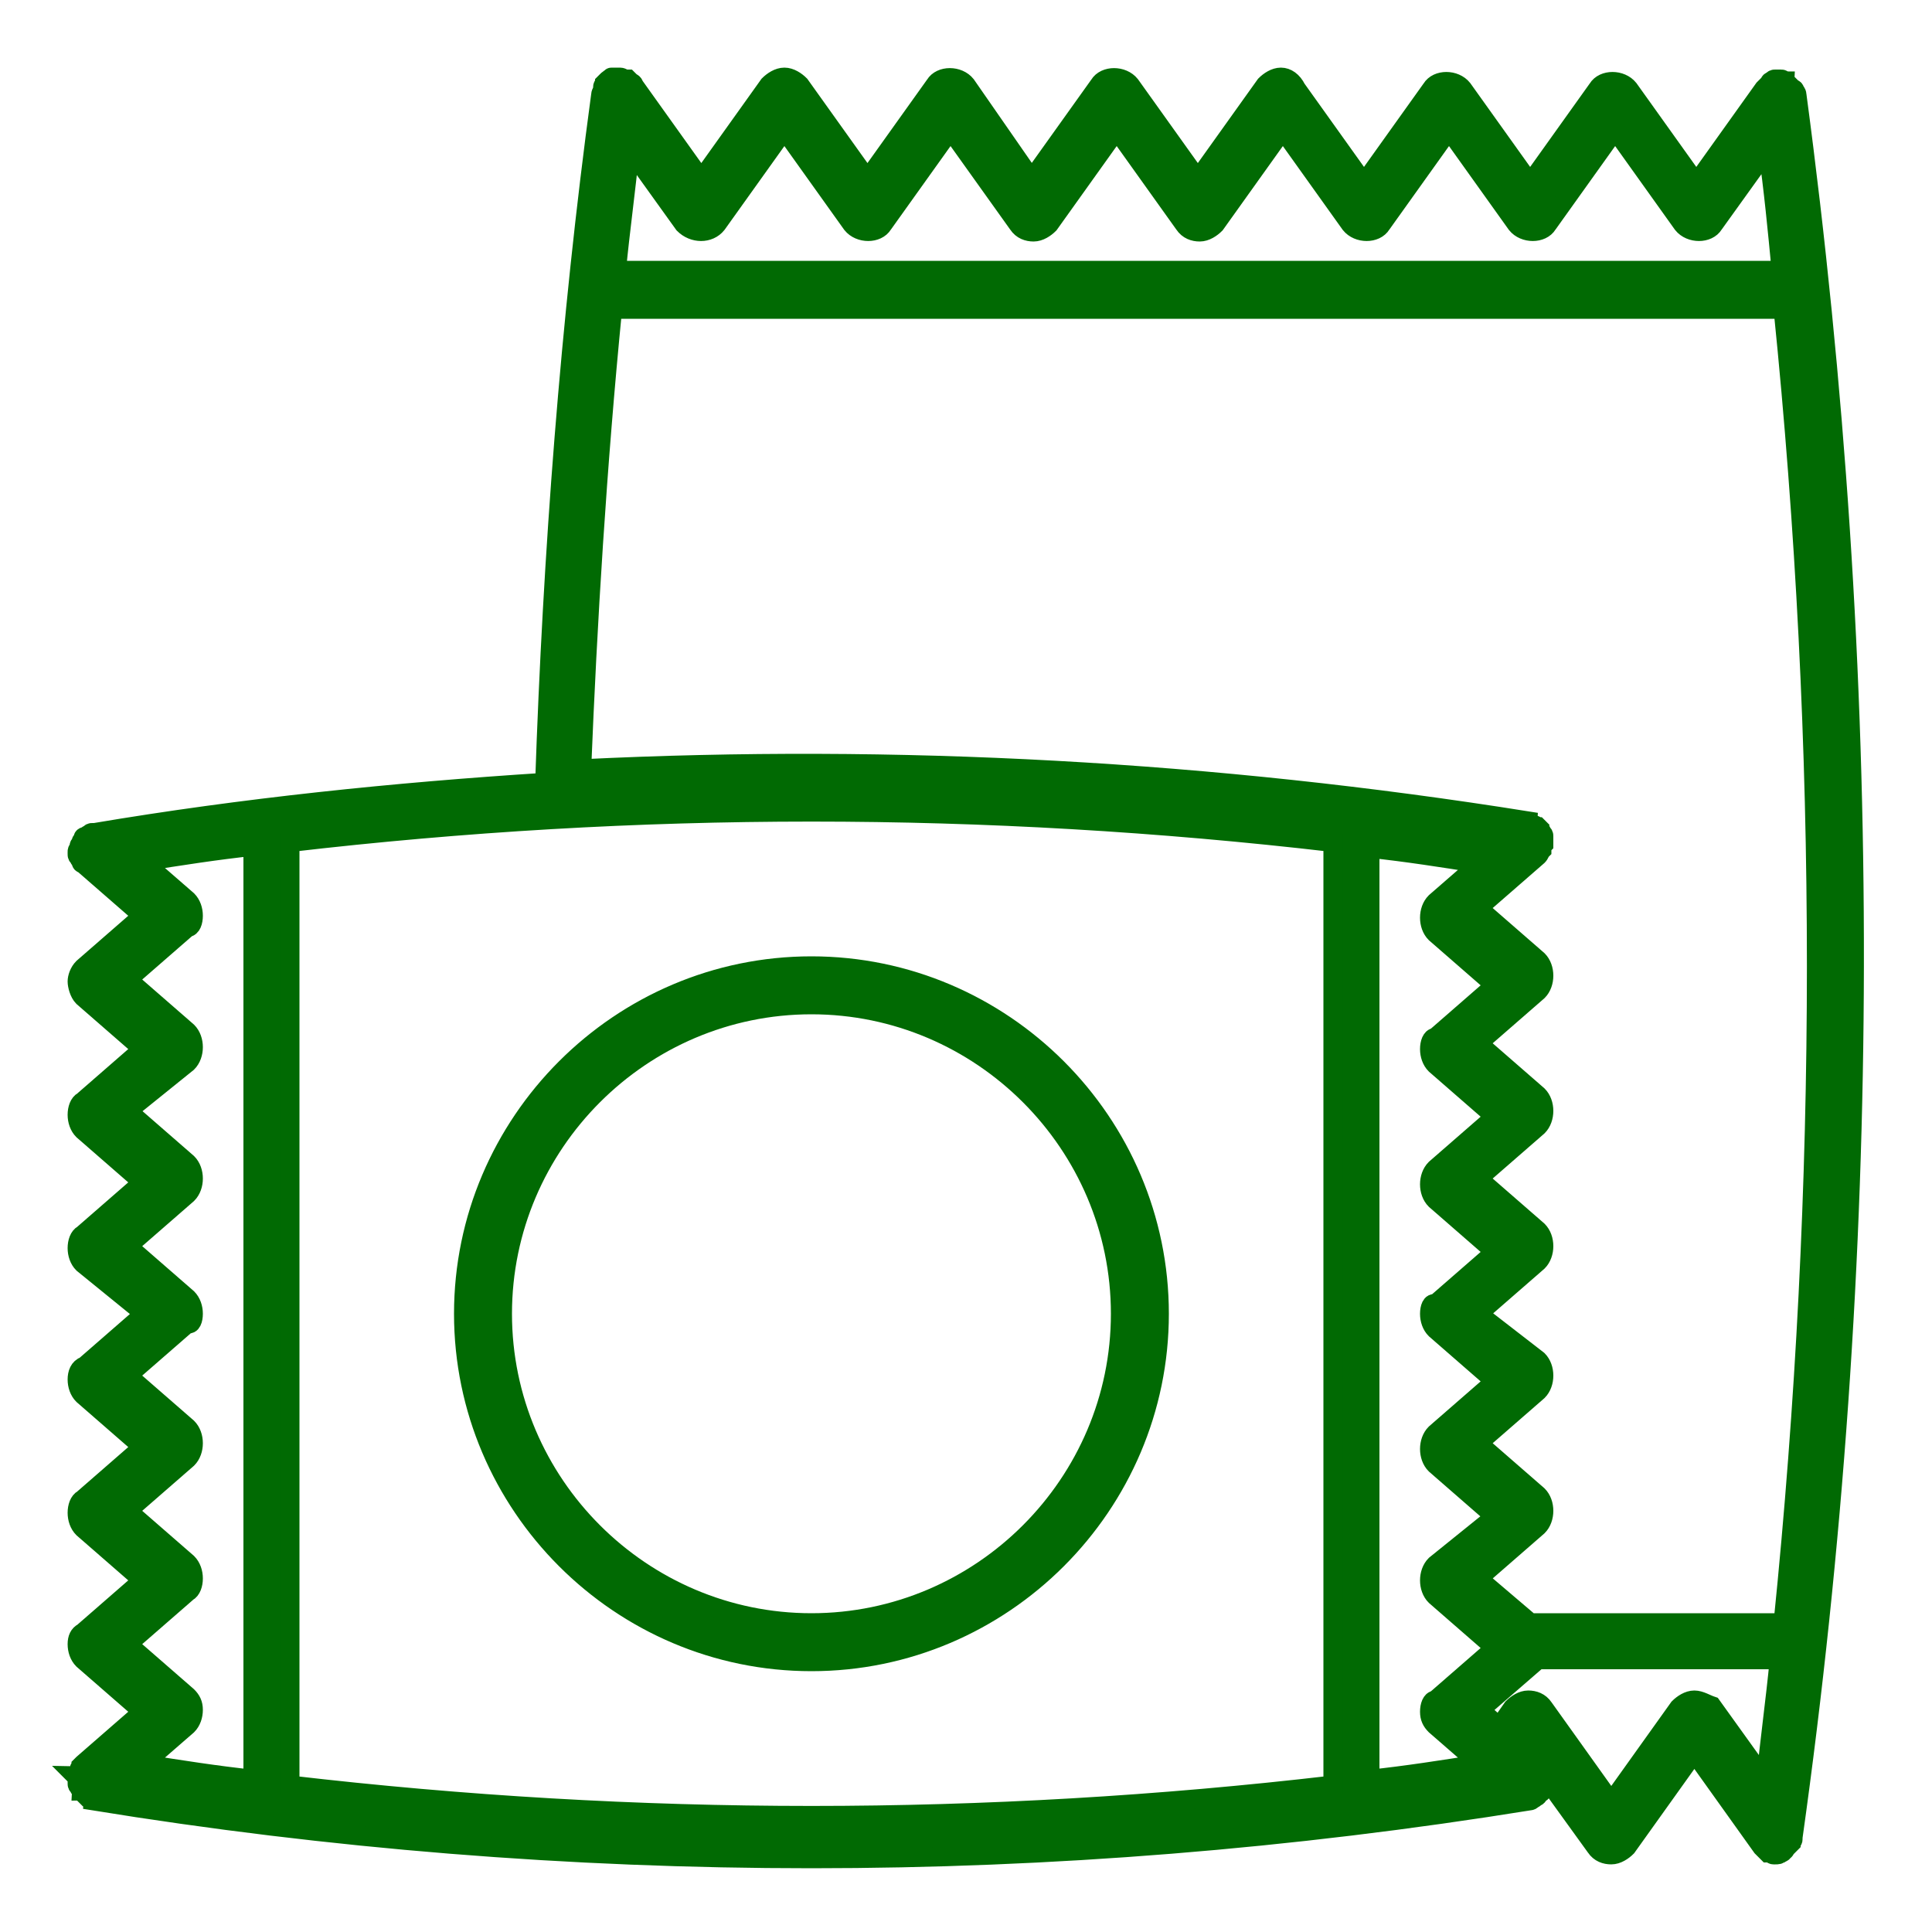 <!DOCTYPE svg PUBLIC "-//W3C//DTD SVG 1.1//EN" "http://www.w3.org/Graphics/SVG/1.1/DTD/svg11.dtd">
<!-- Uploaded to: SVG Repo, www.svgrepo.com, Transformed by: SVG Repo Mixer Tools -->
<svg fill="#016a03" width="800px" height="800px" viewBox="0 0 100 100" version="1.1" xml:space="preserve" xmlns="http://www.w3.org/2000/svg" xmlns:xlink="http://www.w3.org/1999/xlink" stroke="#016a03">
<g id="SVGRepo_bgCarrier" stroke-width="0"/>
<g id="SVGRepo_tracerCarrier" stroke-linecap="round" stroke-linejoin="round"/>
<g id="SVGRepo_iconCarrier"> <g id="store"/> <g id="groceries"/> <g id="fruits"/> <g id="bakery"/> <g id="hygiene_product"/> <g id="detergent"/> <g id="cooking_oil"/> <g id="snacks"> <g> <path d="M93,4.9C93,4.9,93,4.9,93,4.9c0-0.1-0.1-0.2-0.1-0.2c0,0,0-0.1-0.1-0.1c0,0-0.1-0.1-0.1-0.1c-0.1-0.1-0.1-0.1-0.2-0.2 c0,0,0,0,0,0c0,0-0.1,0-0.1-0.1c-0.1,0-0.1-0.1-0.2-0.1c-0.1,0-0.1,0-0.2,0c0,0-0.1,0-0.1,0c0,0,0,0,0,0c-0.1,0-0.1,0-0.2,0.1 c0,0-0.1,0-0.1,0.1c0,0-0.1,0.1-0.1,0.1c-0.1,0.1-0.1,0.1-0.2,0.2c0,0,0,0,0,0l-3.5,4.9l-3.5-4.9c-0.4-0.5-1.3-0.5-1.6,0l-3.5,4.9 l-3.5-4.9c-0.4-0.5-1.3-0.5-1.6,0l-3.5,4.9l-3.5-4.9C66.9,4.2,66.6,4,66.3,4s-0.6,0.2-0.8,0.4L62,9.3l-3.5-4.9 c-0.4-0.5-1.3-0.5-1.6,0l-3.5,4.9L50,4.4c-0.4-0.5-1.3-0.5-1.6,0l-3.5,4.9l-3.5-4.9C41.2,4.2,40.9,4,40.6,4c0,0,0,0,0,0 c-0.3,0-0.6,0.2-0.8,0.4l-3.5,4.9l-3.5-4.9c0,0,0,0,0,0c0-0.1-0.1-0.1-0.2-0.2c0,0-0.1-0.1-0.1-0.1c0,0-0.1,0-0.1,0 c-0.1,0-0.2-0.1-0.3-0.1c0,0,0,0,0,0c0,0-0.1,0-0.1,0c-0.1,0-0.2,0-0.3,0c-0.1,0-0.1,0-0.1,0.1c-0.1,0-0.1,0-0.2,0.1c0,0,0,0,0,0 c0,0-0.1,0.1-0.1,0.1c0,0.1-0.1,0.1-0.1,0.2c0,0,0,0.1,0,0.1c0,0.1-0.1,0.2-0.1,0.3c0,0,0,0,0,0c-1.6,11.8-2.5,23.8-2.9,35.6 c-7.8,0.5-15.6,1.3-23.3,2.6c0,0-0.1,0-0.1,0c-0.1,0-0.1,0-0.2,0.1c-0.1,0-0.1,0.1-0.2,0.1c0,0-0.1,0-0.1,0.1c0,0,0,0,0,0 c0,0.1-0.1,0.1-0.1,0.2c0,0.1-0.1,0.1-0.1,0.2c0,0.1,0,0.1,0,0.2C4,44,4,44,4,44.1c0,0,0,0,0,0c0,0,0,0.1,0,0.1 c0,0.1,0,0.1,0.1,0.2c0,0.1,0.1,0.1,0.1,0.2c0,0,0,0.1,0.1,0.1l3.1,2.7l-3.1,2.7C4.1,50.3,4,50.6,4,50.8s0.1,0.6,0.3,0.8l3.1,2.7 l-3.1,2.7C4.1,57.1,4,57.4,4,57.7s0.1,0.6,0.3,0.8l3.1,2.7l-3.1,2.7C4.1,64,4,64.3,4,64.6s0.1,0.6,0.3,0.8L7.5,68l-3.1,2.7 C4.1,70.8,4,71.1,4,71.4s0.1,0.6,0.3,0.8l3.1,2.7l-3.1,2.7C4.1,77.7,4,78,4,78.3s0.1,0.6,0.3,0.8l3.1,2.7l-3.1,2.7 C4.1,84.6,4,84.8,4,85.1c0,0.3,0.1,0.6,0.3,0.8l3.1,2.7l-3.1,2.7c0,0-0.1,0.1-0.1,0.1c0,0.1-0.1,0.1-0.1,0.2 c0,0.1-0.1,0.1-0.1,0.2c0,0,0,0.1-0.1,0.1c0,0,0,0,0,0C4,92,4,92,4,92.1c0,0.1,0,0.1,0,0.2c0,0.1,0,0.1,0.1,0.2 c0,0.1,0.1,0.1,0.1,0.2c0,0,0,0,0,0c0,0,0.1,0,0.1,0.1c0.1,0.1,0.1,0.1,0.2,0.2c0.1,0,0.1,0,0.2,0.1c0,0,0.1,0,0.1,0.1 c12.3,2,24.7,3,37.2,3c12.4,0,24.8-1,37.2-3c0,0,0.1,0,0.1-0.1c0.1,0,0.1,0,0.2-0.1c0.1,0,0.1-0.1,0.2-0.2c0,0,0.1,0,0.1-0.1 c0,0,0,0,0,0c0-0.1,0.1-0.1,0.1-0.2c0-0.1,0.1-0.1,0.1-0.2c0-0.1,0-0.1,0-0.2c0-0.1,0-0.1,0-0.1l2.6,3.6c0.2,0.3,0.5,0.4,0.8,0.4 c0,0,0,0,0,0c0.3,0,0.6-0.2,0.8-0.4l3.5-4.9l3.5,4.9c0,0,0,0,0,0c0.1,0.1,0.2,0.2,0.3,0.3c0,0,0.1,0,0.1,0c0.1,0,0.1,0.1,0.2,0.1 c0,0,0.1,0,0.1,0c0.1,0,0.2,0,0.3-0.1c0,0,0.1,0,0.1-0.1c0,0,0.1,0,0.1-0.1c0,0,0,0,0,0c0.1-0.1,0.1-0.1,0.2-0.2 c0,0,0.1-0.1,0.1-0.1c0-0.1,0.1-0.1,0.1-0.2c0,0,0-0.1,0-0.1c0,0,0,0,0,0C97,65.2,97,34.8,93,4.9z M37.1,11.6l3.5-4.9l3.5,4.9 c0.4,0.5,1.3,0.5,1.6,0l3.5-4.9l3.5,4.9c0.2,0.3,0.5,0.4,0.8,0.4s0.6-0.2,0.8-0.4l3.5-4.9l3.5,4.9c0.2,0.3,0.5,0.4,0.8,0.4 s0.6-0.2,0.8-0.4l3.5-4.9l3.5,4.9c0.4,0.5,1.3,0.5,1.6,0l3.5-4.9l3.5,4.9c0.4,0.5,1.3,0.5,1.6,0l3.5-4.9l3.5,4.9 c0.4,0.5,1.3,0.5,1.6,0l2.8-3.9c0.3,2.1,0.5,4.2,0.7,6.3H31.9c0.2-2.1,0.5-4.2,0.7-6.3l2.8,3.9C35.9,12.1,36.7,12.1,37.1,11.6z M31.7,16h60.6c2.3,22.6,2.3,45.4,0,68H79.2l-2.7-2.3l3.1-2.7c0.2-0.2,0.3-0.5,0.3-0.8s-0.1-0.6-0.3-0.8l-3.1-2.7l3.1-2.7 c0.2-0.2,0.3-0.5,0.3-0.8s-0.1-0.6-0.3-0.8L76.5,68l3.1-2.7c0.2-0.2,0.3-0.5,0.3-0.8s-0.1-0.6-0.3-0.8l-3.1-2.7l3.1-2.7 c0.2-0.2,0.3-0.5,0.3-0.8s-0.1-0.6-0.3-0.8l-3.1-2.7l3.1-2.7c0.2-0.2,0.3-0.5,0.3-0.8c0-0.3-0.1-0.6-0.3-0.8l-3.1-2.7l3.1-2.7 c0,0,0,0,0,0c0.1-0.1,0.1-0.2,0.2-0.3c0,0,0-0.1,0-0.1c0-0.1,0-0.1,0.1-0.2c0,0,0,0,0,0c0-0.1,0-0.1,0-0.2c0-0.1,0-0.1,0-0.2 c0-0.1,0-0.1-0.1-0.2c0-0.1-0.1-0.1-0.1-0.2c0,0,0,0,0,0c0,0-0.1-0.1-0.1-0.1c-0.1,0-0.1-0.1-0.2-0.1c-0.1,0-0.1-0.1-0.2-0.1 c0,0-0.1,0-0.1-0.1c-16.3-2.6-32.7-3.5-49-2.7C30.4,32.3,30.9,24.1,31.7,16z M74.3,89.3l2.3,2c-1.9,0.3-3.8,0.6-5.7,0.8V43.9 c1.9,0.2,3.8,0.5,5.7,0.8l-2.3,2c-0.2,0.2-0.3,0.5-0.3,0.8s0.1,0.6,0.3,0.8l3.1,2.7l-3.1,2.7C74.1,53.7,74,54,74,54.3 c0,0.3,0.1,0.6,0.3,0.8l3.1,2.7l-3.1,2.7c-0.2,0.2-0.3,0.5-0.3,0.8s0.1,0.6,0.3,0.8l3.1,2.7l-3.1,2.7C74.1,67.4,74,67.7,74,68 s0.1,0.6,0.3,0.8l3.1,2.7l-3.1,2.7c-0.2,0.2-0.3,0.5-0.3,0.8s0.1,0.6,0.3,0.8l3.1,2.7L74.3,81c-0.2,0.2-0.3,0.5-0.3,0.8 c0,0.3,0.1,0.6,0.3,0.8l3.1,2.7l-3.1,2.7C74.1,88,74,88.3,74,88.6C74,88.9,74.1,89.1,74.3,89.3z M79.1,90.8L79.1,90.8l0.1,0.1 L79.1,90.8z M9.7,87.8l-3.1-2.7l3.1-2.7C9.9,82.3,10,82,10,81.7c0-0.3-0.1-0.6-0.3-0.8l-3.1-2.7l3.1-2.7c0.2-0.2,0.3-0.5,0.3-0.8 s-0.1-0.6-0.3-0.8l-3.1-2.7l3.1-2.7C9.9,68.6,10,68.3,10,68s-0.1-0.6-0.3-0.8l-3.1-2.7l3.1-2.7c0.2-0.2,0.3-0.5,0.3-0.8 s-0.1-0.6-0.3-0.8l-3.1-2.7L9.7,55c0.2-0.2,0.3-0.5,0.3-0.8c0-0.3-0.1-0.6-0.3-0.8l-3.1-2.7l3.1-2.7C9.9,48,10,47.7,10,47.4 c0-0.3-0.1-0.6-0.3-0.8l-2.3-2c1.9-0.3,3.8-0.6,5.7-0.8v48.3c-1.9-0.2-3.8-0.5-5.7-0.8l2.3-2c0.2-0.2,0.3-0.5,0.3-0.8 S9.9,88,9.7,87.8z M15,92.4V43.6c18-2.1,36-2.1,54,0v48.8C51,94.5,33,94.5,15,92.4z M87.7,88C87.7,88,87.7,88,87.7,88 c-0.3,0-0.6,0.2-0.8,0.4l-3.5,4.9l-3.5-4.9c-0.2-0.3-0.5-0.4-0.8-0.4c0,0,0,0,0,0c-0.3,0-0.6,0.2-0.8,0.4l-0.7,1l-1-0.9l3-2.6 h12.5c-0.2,2.1-0.5,4.2-0.7,6.3l-2.8-3.9C88.3,88.2,88,88,87.7,88z"/> <path d="M42,50c-9.9,0-18,8.1-18,18s8.1,18,18,18c9.9,0,18-8.1,18-18S51.9,50,42,50z M42,84c-8.8,0-16-7.2-16-16s7.2-16,16-16 s16,7.2,16,16S50.8,84,42,84z"/> </g> </g> <g id="canned_food"/> <g id="wheat_flour"/> <g id="milk_powder"/> <g id="coffee_powder"/> <g id="tea_bag"/> <g id="meat"/> <g id="chicken"/> <g id="cart"/> <g id="sausage"/> <g id="egg"/> <g id="drink"/> <g id="vegetable"/> </g>
</svg>